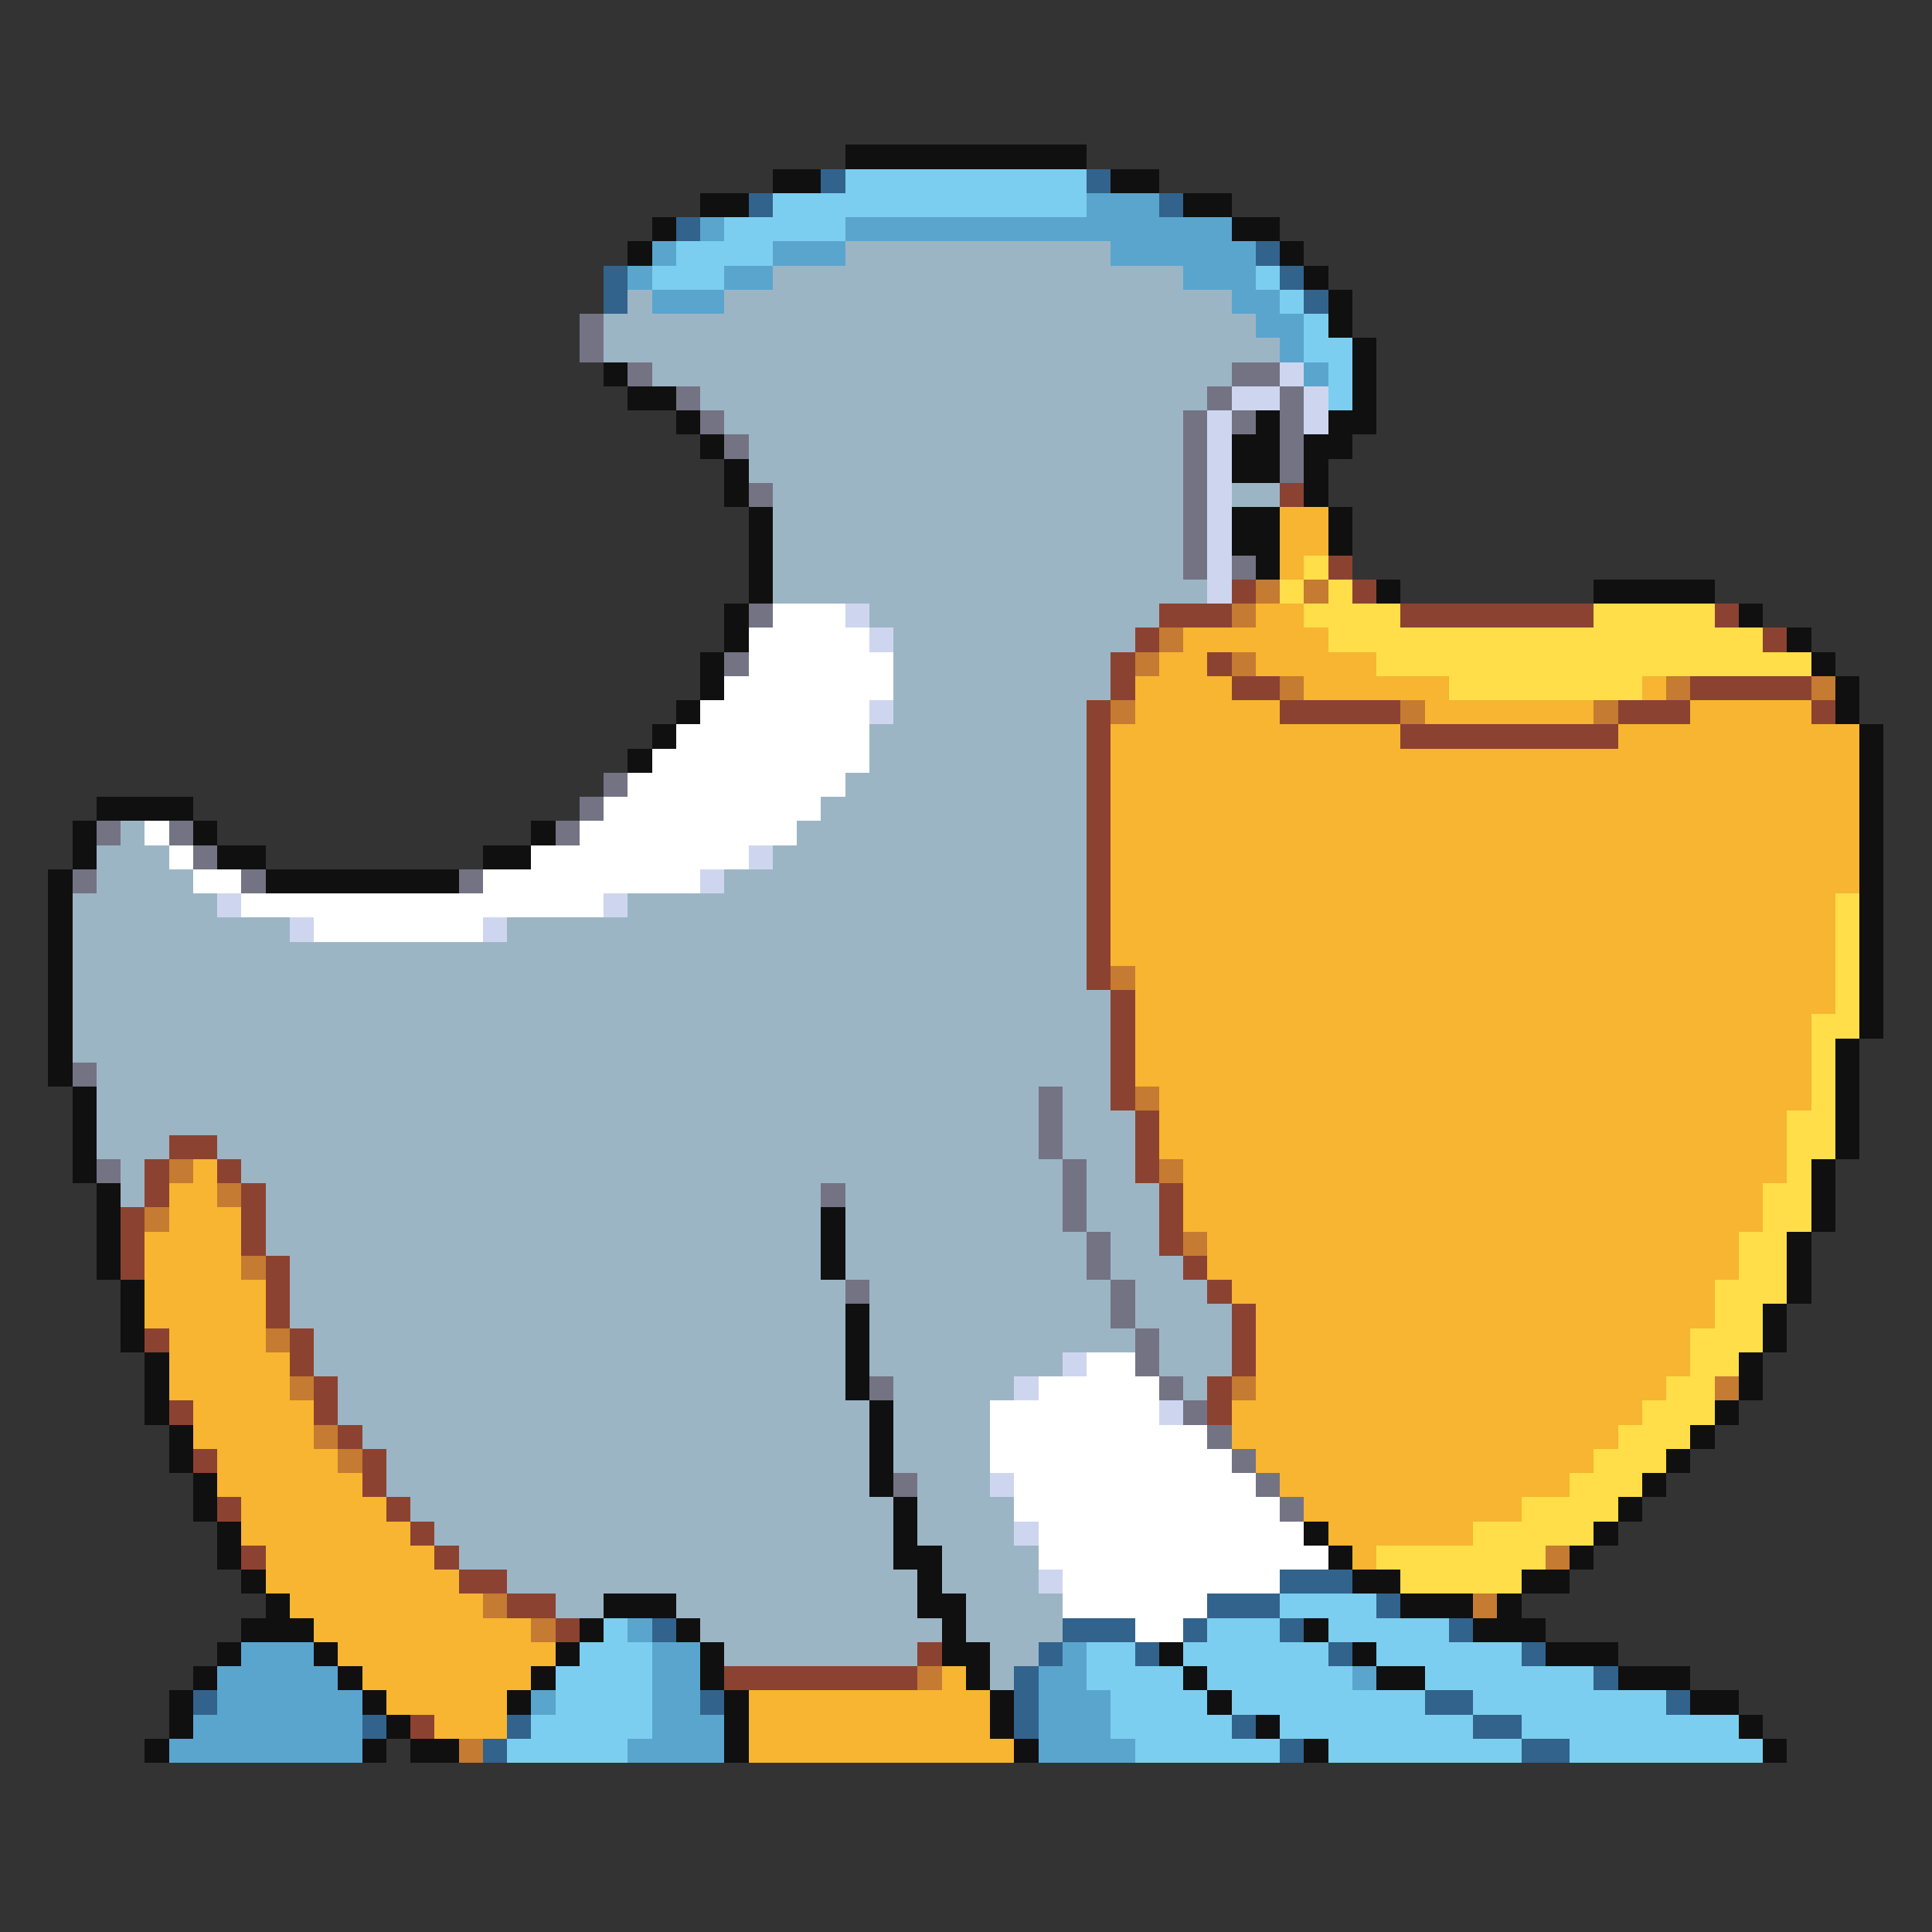 <svg xmlns="http://www.w3.org/2000/svg" viewBox="0 -0.5 80 80" shape-rendering="crispEdges">
<rect x="0" y="-0.5" width="80" height="80" fill="#333333" stroke="none"/>
<path stroke="#101010" d="M35 6h10M32 7h2M46 7h2M29 8h2M49 8h2M27 9h1M51 9h2M26 10h1M53 10h1M54 11h1M55 12h1M55 13h1M56 14h1M25 15h1M56 15h1M26 16h2M56 16h1M28 17h1M52 17h1M55 17h2M29 18h1M51 18h2M54 18h2M30 19h1M51 19h2M54 19h1M30 20h1M54 20h1M31 21h1M51 21h2M55 21h1M31 22h1M51 22h2M55 22h1M31 23h1M52 23h1M31 24h1M57 24h1M66 24h5M30 25h1M72 25h1M30 26h1M74 26h1M29 27h1M75 27h1M29 28h1M76 28h1M28 29h1M76 29h1M27 30h1M77 30h1M26 31h1M77 31h1M77 32h1M4 33h4M77 33h1M3 34h1M8 34h1M22 34h1M77 34h1M3 35h1M9 35h2M20 35h2M77 35h1M2 36h1M11 36h8M77 36h1M2 37h1M77 37h1M2 38h1M77 38h1M2 39h1M77 39h1M2 40h1M77 40h1M2 41h1M77 41h1M2 42h1M77 42h1M2 43h1M76 43h1M2 44h1M76 44h1M3 45h1M76 45h1M3 46h1M76 46h1M3 47h1M76 47h1M3 48h1M75 48h1M4 49h1M75 49h1M4 50h1M34 50h1M75 50h1M4 51h1M34 51h1M74 51h1M4 52h1M34 52h1M74 52h1M5 53h1M74 53h1M5 54h1M35 54h1M73 54h1M5 55h1M35 55h1M73 55h1M6 56h1M35 56h1M72 56h1M6 57h1M35 57h1M72 57h1M6 58h1M36 58h1M71 58h1M7 59h1M36 59h1M70 59h1M7 60h1M36 60h1M69 60h1M8 61h1M36 61h1M68 61h1M8 62h1M37 62h1M67 62h1M9 63h1M37 63h1M54 63h1M66 63h1M9 64h1M37 64h2M55 64h1M65 64h1M10 65h1M38 65h1M56 65h2M63 65h2M11 66h1M25 66h3M38 66h2M58 66h3M62 66h1M10 67h3M24 67h1M28 67h1M39 67h1M54 67h1M61 67h3M9 68h1M13 68h1M23 68h1M29 68h1M39 68h2M48 68h1M56 68h1M64 68h3M8 69h1M14 69h1M22 69h1M29 69h1M40 69h1M49 69h1M57 69h2M67 69h3M7 70h1M15 70h1M21 70h1M30 70h1M41 70h1M50 70h1M70 70h2M7 71h1M16 71h1M30 71h1M41 71h1M52 71h1M72 71h1M6 72h1M15 72h1M17 72h2M30 72h1M42 72h1M54 72h1M73 72h1" />
<path stroke="#31638c" d="M34 7h1M45 7h1M31 8h1M48 8h1M28 9h1M52 10h1M25 11h1M53 11h1M25 12h1M54 12h1M53 65h3M50 66h3M57 66h1M27 67h1M44 67h3M49 67h1M53 67h1M60 67h1M43 68h1M47 68h1M55 68h1M63 68h1M42 69h1M66 69h1M8 70h1M29 70h1M42 70h1M59 70h2M69 70h1M15 71h1M21 71h1M42 71h1M51 71h1M61 71h2M20 72h1M53 72h1M63 72h2" />
<path stroke="#7bceef" d="M35 7h10M32 8h13M30 9h5M28 10h4M27 11h3M52 11h1M53 12h1M54 13h1M54 14h2M55 15h1M55 16h1M53 66h4M25 67h1M50 67h3M55 67h5M24 68h3M45 68h2M49 68h6M57 68h6M23 69h4M45 69h4M50 69h6M59 69h7M23 70h4M46 70h4M51 70h8M61 70h8M22 71h5M46 71h5M53 71h8M63 71h9M21 72h5M47 72h6M55 72h8M65 72h8" />
<path stroke="#5aa5ce" d="M45 8h3M29 9h1M35 9h16M27 10h1M32 10h3M46 10h6M26 11h1M30 11h2M49 11h3M27 12h3M51 12h2M52 13h2M53 14h1M54 15h1M26 67h1M10 68h3M27 68h2M44 68h1M9 69h5M27 69h2M43 69h2M56 69h1M9 70h6M22 70h1M27 70h2M43 70h3M8 71h7M27 71h3M43 71h3M7 72h8M26 72h4M43 72h4" />
<path stroke="#9cb5c5" d="M35 10h11M32 11h17M26 12h1M30 12h21M25 13h27M25 14h28M27 15h24M29 16h21M30 17h19M31 18h18M31 19h18M32 20h17M51 20h2M32 21h17M32 22h17M32 23h17M32 24h18M36 25h12M37 26h10M37 27h9M37 28h9M37 29h8M36 30h9M36 31h9M35 32h10M34 33h11M5 34h1M33 34h12M4 35h3M32 35h13M4 36h4M30 36h15M3 37h6M26 37h19M3 38h9M21 38h24M3 39h42M3 40h42M3 41h43M3 42h43M3 43h43M4 44h42M4 45h39M44 45h2M4 46h39M44 46h3M4 47h3M9 47h34M44 47h3M5 48h1M10 48h34M45 48h2M5 49h1M11 49h23M35 49h9M45 49h3M11 50h23M35 50h9M45 50h3M11 51h23M35 51h10M46 51h2M12 52h22M35 52h10M46 52h3M12 53h23M36 53h10M47 53h3M12 54h23M36 54h10M47 54h4M13 55h22M36 55h11M48 55h3M13 56h22M36 56h8M48 56h3M14 57h21M37 57h5M49 57h1M14 58h22M37 58h4M15 59h21M37 59h4M16 60h20M37 60h4M16 61h20M38 61h3M17 62h20M38 62h4M18 63h19M38 63h4M19 64h18M39 64h4M21 65h17M39 65h4M23 66h2M28 66h10M40 66h4M29 67h10M40 67h4M30 68h8M41 68h2M41 69h1" />
<path stroke="#737384" d="M24 13h1M24 14h1M26 15h1M51 15h2M28 16h1M50 16h1M53 16h1M29 17h1M49 17h1M51 17h1M53 17h1M30 18h1M49 18h1M53 18h1M49 19h1M53 19h1M31 20h1M49 20h1M49 21h1M49 22h1M49 23h1M51 23h1M31 25h1M30 27h1M25 32h1M24 33h1M4 34h1M7 34h1M23 34h1M8 35h1M3 36h1M10 36h1M19 36h1M3 44h1M43 45h1M43 46h1M43 47h1M4 48h1M44 48h1M34 49h1M44 49h1M44 50h1M45 51h1M45 52h1M35 53h1M46 53h1M46 54h1M47 55h1M47 56h1M36 57h1M48 57h1M49 58h1M50 59h1M51 60h1M37 61h1M52 61h1M53 62h1" />
<path stroke="#ced6ef" d="M53 15h1M51 16h2M54 16h1M50 17h1M54 17h1M50 18h1M50 19h1M50 20h1M50 21h1M50 22h1M50 23h1M50 24h1M35 25h1M36 26h1M36 29h1M31 35h1M29 36h1M9 37h1M25 37h1M12 38h1M20 38h1M44 56h1M42 57h1M48 58h1M41 61h1M42 63h1M43 65h1" />
<path stroke="#8c4231" d="M53 20h1M55 23h1M51 24h1M56 24h1M48 25h3M58 25h8M71 25h1M47 26h1M73 26h1M46 27h1M50 27h1M46 28h1M51 28h2M70 28h5M45 29h1M53 29h5M67 29h3M75 29h1M45 30h1M58 30h9M45 31h1M45 32h1M45 33h1M45 34h1M45 35h1M45 36h1M45 37h1M45 38h1M45 39h1M45 40h1M46 41h1M46 42h1M46 43h1M46 44h1M46 45h1M47 46h1M7 47h2M47 47h1M6 48h1M9 48h1M47 48h1M6 49h1M10 49h1M48 49h1M5 50h1M10 50h1M48 50h1M5 51h1M10 51h1M48 51h1M5 52h1M11 52h1M49 52h1M11 53h1M50 53h1M11 54h1M51 54h1M6 55h1M12 55h1M51 55h1M12 56h1M51 56h1M13 57h1M50 57h1M7 58h1M13 58h1M50 58h1M14 59h1M8 60h1M15 60h1M15 61h1M9 62h1M16 62h1M17 63h1M10 64h1M18 64h1M19 65h2M21 66h2M23 67h1M38 68h1M30 69h8M17 71h1" />
<path stroke="#f7b531" d="M53 21h2M53 22h2M53 23h1M52 25h2M49 26h6M48 27h2M52 27h5M47 28h4M54 28h6M68 28h1M47 29h6M59 29h7M70 29h5M46 30h12M67 30h10M46 31h31M46 32h31M46 33h31M46 34h31M46 35h31M46 36h31M46 37h30M46 38h30M46 39h30M47 40h29M47 41h29M47 42h28M47 43h28M47 44h28M48 45h27M48 46h26M48 47h26M8 48h1M49 48h25M7 49h2M49 49h24M7 50h3M49 50h24M6 51h4M50 51h22M6 52h4M50 52h22M6 53h5M51 53h20M6 54h5M52 54h19M7 55h4M52 55h18M7 56h5M52 56h18M7 57h5M52 57h17M8 58h5M51 58h17M8 59h5M51 59h16M9 60h5M52 60h14M9 61h6M53 61h12M10 62h6M54 62h9M10 63h7M55 63h6M11 64h7M56 64h1M11 65h8M12 66h8M13 67h9M14 68h9M15 69h7M39 69h1M16 70h5M31 70h10M18 71h3M31 71h10M31 72h11" />
<path stroke="#ffde4a" d="M54 23h1M53 24h1M55 24h1M54 25h4M66 25h5M55 26h18M57 27h18M60 28h8M76 37h1M76 38h1M76 39h1M76 40h1M76 41h1M75 42h2M75 43h1M75 44h1M75 45h1M74 46h2M74 47h2M74 48h1M73 49h2M73 50h2M72 51h2M72 52h2M71 53h3M71 54h2M70 55h3M70 56h2M69 57h2M68 58h3M67 59h3M66 60h3M65 61h3M63 62h4M61 63h5M57 64h7M58 65h5" />
<path stroke="#c57b31" d="M52 24h1M54 24h1M51 25h1M48 26h1M47 27h1M51 27h1M53 28h1M69 28h1M75 28h1M46 29h1M58 29h1M66 29h1M46 40h1M47 45h1M7 48h1M48 48h1M9 49h1M6 50h1M49 51h1M10 52h1M11 55h1M12 57h1M51 57h1M71 57h1M13 59h1M14 60h1M64 64h1M20 66h1M61 66h1M22 67h1M38 69h1M19 72h1" />
<path stroke="#ffffff" d="M32 25h3M31 26h5M31 27h6M30 28h7M29 29h7M28 30h8M27 31h9M26 32h9M25 33h9M6 34h1M24 34h9M7 35h1M22 35h9M8 36h2M20 36h9M10 37h15M13 38h7M45 56h2M43 57h5M41 58h7M41 59h9M41 60h10M42 61h10M42 62h11M43 63h11M43 64h12M44 65h9M44 66h6M47 67h2" />
</svg>